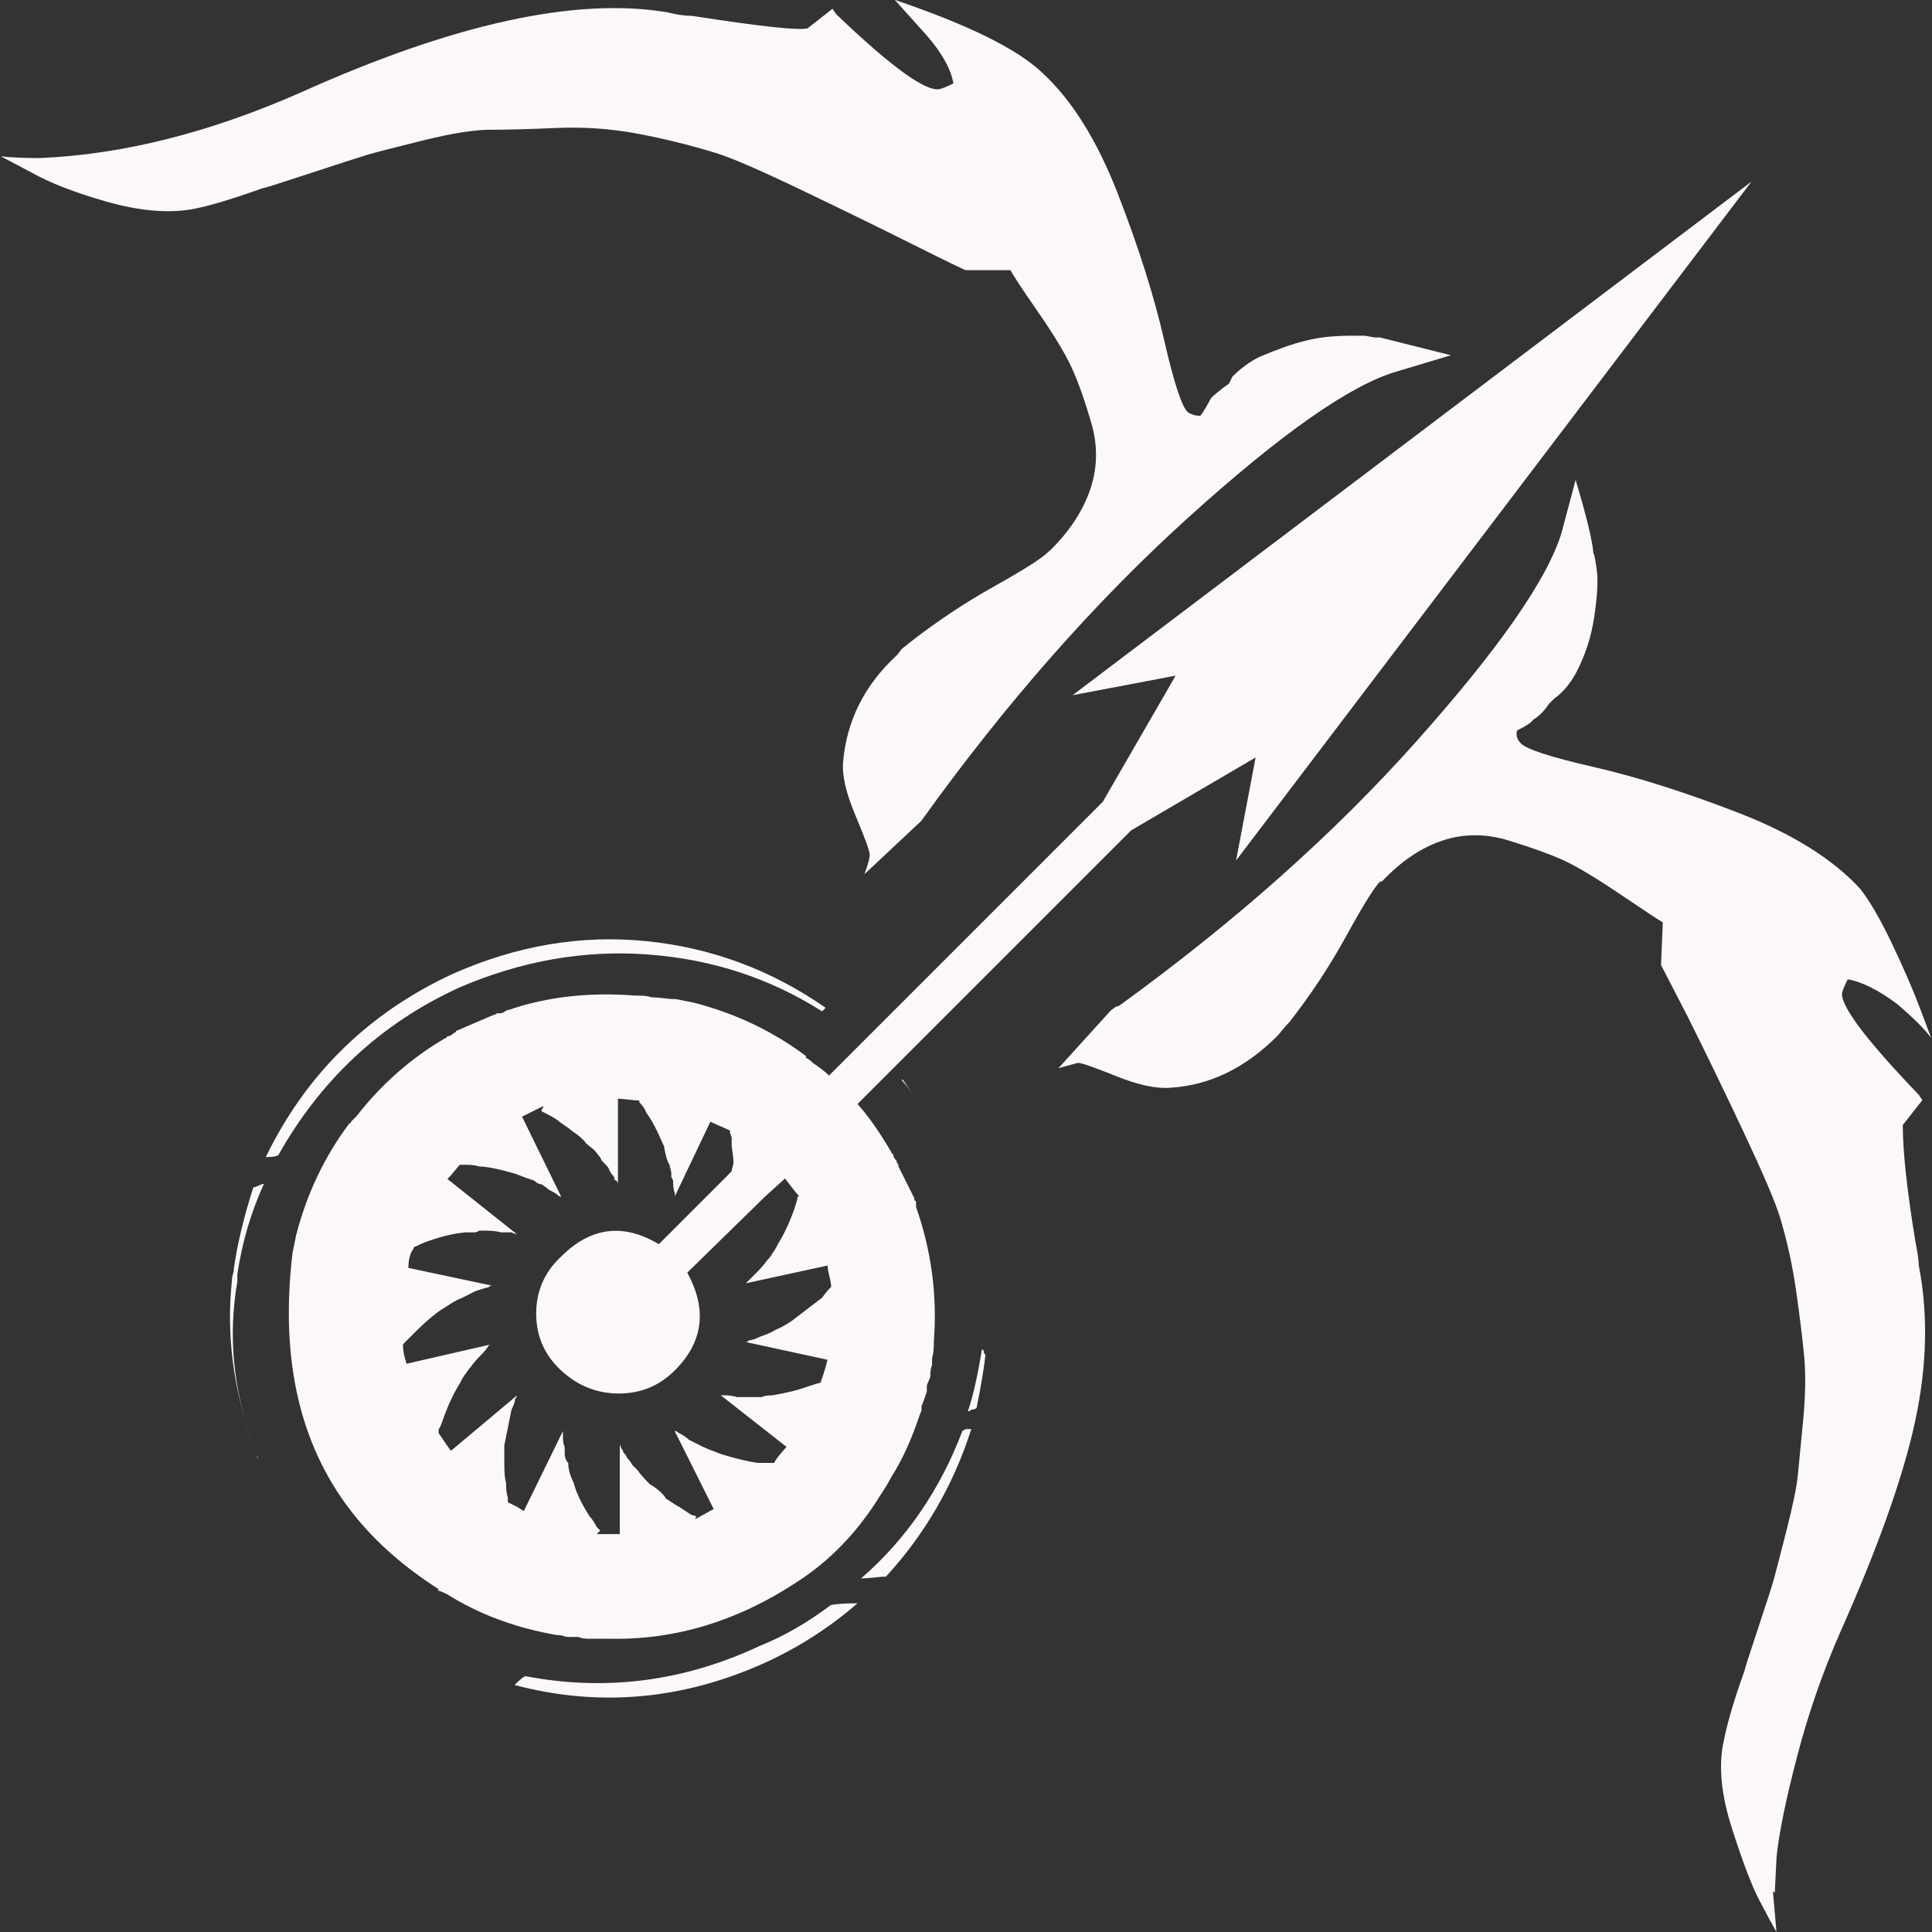 <!DOCTYPE svg PUBLIC "-//W3C//DTD SVG 1.1//EN" "http://www.w3.org/Graphics/SVG/1.1/DTD/svg11.dtd">
<!-- Uploaded to: SVG Repo, www.svgrepo.com, Transformed by: SVG Repo Mixer Tools -->
<svg fill="#fcf8f8" width="800px" height="800px" viewBox="0 0 32 32" version="1.1" xmlns="http://www.w3.org/2000/svg">
<rect x="0" y="0" width="32" height="32" fill="#333333" stroke="none"/>
<g id="SVGRepo_bgCarrier" stroke-width="0"/>
<g id="SVGRepo_tracerCarrier" stroke-linecap="round" stroke-linejoin="round"/>
<g id="SVGRepo_iconCarrier"> <title>void_hunter_super</title> <path d="M17.413 9.097q0.471-0.471 0.648-1.001t0.015-1.089-0.324-0.913-0.559-0.927-0.456-0.692h-0.736q-0.029 0-0.883-0.427t-1.869-0.913-1.398-0.603q-0.677-0.206-1.325-0.324t-1.325-0.088-1.075 0.029-1.119 0.177-0.913 0.235-0.957 0.309-0.795 0.25q-0.824 0.294-1.207 0.353-0.589 0.088-1.369-0.133t-1.251-0.486l-0.501-0.265q0.235 0.029 0.647 0.029 2.061-0.088 4.327-1.089 3.797-1.707 6.064-1.325 0.235 0.059 0.412 0.059 1.707 0.265 1.913 0.206l0.412-0.324 0.059 0.088q1.413 1.354 1.737 1.237 0.088-0.029 0.206-0.088-0.059-0.353-0.441-0.795l-0.53-0.589q1.825 0.618 2.443 1.207 0.736 0.677 1.251 2.002t0.765 2.414 0.397 1.207q0.088 0.059 0.206 0.059 0.088-0.118 0.177-0.295 0.029-0.029 0.118-0.103t0.177-0.133l0.059-0.118q0.206-0.206 0.441-0.324 0.206-0.088 0.412-0.162t0.397-0.118 0.368-0.059 0.324-0.015h0.25t0.162 0.029h0.088l1.177 0.295-0.883 0.265q-1.148 0.324-3.474 2.429t-4.416 5.019l-0.942 0.883q0.088-0.235 0.088-0.324t-0.235-0.647-0.206-0.883q0.088-1.030 0.883-1.766 0.029-0.029 0.059-0.073t0.073-0.073 0.073-0.059q0.677-0.53 1.413-0.942t0.883-0.559zM29.365 31.323l0.059 0.677q-0.118-0.206-0.294-0.545t-0.441-1.163-0.147-1.413q0.088-0.471 0.353-1.207 0-0.029 0.221-0.692t0.265-0.824 0.206-0.795 0.191-0.927 0.088-0.913 0.015-1.075-0.133-1.075-0.265-1.207q-0.118-0.383-0.603-1.413t-0.927-1.913l-0.441-0.854 0.029-0.707q-0.059-0.029-0.692-0.456t-0.957-0.574-0.898-0.324-1.104 0-1.001 0.677h-0.029q-0.147 0.147-0.559 0.898t-0.942 1.428q-0.059 0.059-0.118 0.133t-0.088 0.103q-0.795 0.795-1.766 0.854-0.353 0.029-0.898-0.191t-0.633-0.221l-0.324 0.088 0.854-0.942q0.029-0.029 0.073-0.059t0.073-0.029q2.885-2.090 4.931-4.386t2.399-3.444l0.235-0.883q0.265 0.883 0.294 1.207 0.029 0.059 0.059 0.309t-0.044 0.751-0.309 0.942q-0.147 0.265-0.353 0.412l-0.088 0.088q-0.118 0.177-0.265 0.265-0.029 0.059-0.265 0.177-0.029 0.118 0.059 0.206 0.118 0.147 1.207 0.397t2.414 0.765 2.002 1.251q0.235 0.294 0.53 0.913t0.471 1.089l0.177 0.471q-0.147-0.206-0.559-0.559-0.471-0.353-0.824-0.412-0.059 0.118-0.088 0.206-0.088 0.294 1.266 1.707l0.059 0.088-0.324 0.412q0 0.648 0.206 1.913 0.059 0.294 0.059 0.412 0.235 1.207-0.059 2.576t-1.237 3.489q-0.441 1.001-0.721 2.075t-0.339 1.663l-0.029 0.589zM4.284 24.17l-0.029-0.059q0 0.029 0.029 0.059zM7.581 16.369q-1.913 0.883-2.973 2.767-0.059 0.029-0.206 0.029 1.001-2.061 3.091-3.032 1.59-0.707 3.209-0.545t2.973 1.104l-0.059 0.059q-1.295-0.824-2.885-0.942t-3.15 0.559zM7.846 15.957v0zM9.465 27.113h-0.059q-0.029 0-0.073-0.015t-0.073-0.015h-0.029q-1.030-0.177-1.825-0.677-0.118-0.059-0.147-0.059v-0.029q-0.824-0.53-1.354-1.177-1.383-1.678-1.060-4.386l0.059-0.294q0.265-1.030 0.883-1.855 0.029 0 0.029-0.029l0.088-0.088q0.618-0.795 1.472-1.295 0.029 0 0.029-0.029 0.059 0 0.118-0.059 0.029 0 0.029-0.029l0.618-0.265q0.029 0 0.059-0.029h0.059q0.029 0 0.073-0.029t0.073-0.029q0.942-0.324 2.090-0.235h0.029q0.177 0 0.235 0.029h0.029q0.059 0 0.177 0.015t0.206 0.015l0.294 0.059q1.030 0.265 1.855 0.883v0.029q0.059 0.029 0.118 0.088 0.177 0.118 0.265 0.206l4.533-4.533 1.207-2.090-1.707 0.324 11.245-8.507-8.537 11.245 0.324-1.707-2.061 1.207-4.533 4.533q0.265 0.294 0.559 0.795 0 0.029 0.029 0.029 0 0.059 0.059 0.118 0 0.029 0.029 0.059v0.029l0.265 0.53v0.029l0.029 0.029v0.088q0.383 1.089 0.294 2.237v0.029q0 0.147-0.029 0.235v0.118q-0.029 0.059-0.029 0.177 0 0.029-0.029 0.088t-0.029 0.088v0.088q-0.059 0.177-0.088 0.235v0.059q0 0.029-0.029 0.088-0.206 0.618-0.471 1.030-0.059 0.118-0.177 0.294-0.559 0.913-1.383 1.443-1.472 0.971-3.091 0.942h-0.353q-0.118 0-0.177-0.029h-0.118zM11.497 25.171q0.059-0.029 0.162-0.088t0.162-0.088l-0.647-1.295q0.029 0 0.059 0.029 0.118 0.059 0.177 0.118l0.235 0.118q0.059 0.029 0.294 0.118 0.383 0.118 0.618 0.147h0.265q0.029-0.059 0.103-0.147t0.103-0.118l-1.089-0.854h0.059q0.118 0 0.206 0.029h0.412q0.059-0.029 0.177-0.029 0.353-0.059 0.589-0.147 0.177-0.059 0.206-0.059 0.059-0.147 0.118-0.383l-1.354-0.294q0.029 0 0.059-0.029 0.059 0 0.177-0.059 0.177-0.059 0.265-0.118 0.088-0.029 0.265-0.147 0.118-0.088 0.501-0.383 0.059-0.088 0.147-0.177 0-0.059-0.029-0.177t-0.029-0.177l-1.354 0.294 0.177-0.177q0.118-0.118 0.177-0.206 0.059-0.059 0.088-0.118 0.029-0.029 0.088-0.147 0.147-0.235 0.265-0.559 0.059-0.177 0.059-0.206t0.029-0.029q-0.059-0.059-0.235-0.294l-0.324 0.294-1.295 1.266q0.501 0.913-0.206 1.619-0.383 0.383-0.927 0.383t-0.957-0.383-0.412-0.942 0.412-0.942q0.736-0.736 1.619-0.206l1.207-1.207q0-0.029 0.015-0.073t0.015-0.073q0-0.059-0.015-0.162t-0.015-0.133v-0.118l-0.029-0.088v-0.029q-0.059-0.029-0.162-0.073t-0.162-0.073l-0.589 1.237v-0.059q-0.029-0.059-0.029-0.206l-0.029-0.059v-0.059q0-0.029-0.015-0.073t-0.015-0.073q-0.029-0.029-0.059-0.147t-0.029-0.147q-0.177-0.412-0.294-0.559-0.029-0.088-0.118-0.177v-0.029q-0.059 0-0.177-0.015t-0.177-0.015v1.413q0-0.029-0.029-0.059-0.029 0-0.029-0.029t-0.029-0.059-0.059-0.088q0-0.029-0.059-0.088l-0.059-0.059t-0.029-0.059q-0.029-0.029-0.059-0.073t-0.088-0.088-0.088-0.073q-0.059-0.088-0.235-0.206-0.029-0.029-0.118-0.088t-0.118-0.088q-0.088-0.059-0.206-0.118l-0.059-0.029v-0.029q0.029-0.029 0.029-0.059l-0.353 0.177 0.648 1.325q-0.029 0-0.059-0.029t-0.147-0.088q-0.029-0.029-0.118-0.088-0.059 0-0.118-0.059-0.177-0.059-0.324-0.118-0.412-0.118-0.589-0.118-0.088-0.029-0.235-0.029h-0.088q-0.029 0.029-0.088 0.103t-0.118 0.133l1.148 0.913q-0.029 0-0.088-0.029h-0.177q-0.088-0.029-0.265-0.029h-0.088l-0.059 0.029h-0.177q-0.295 0.029-0.618 0.147-0.088 0.029-0.206 0.088-0.029 0-0.029 0.029-0.088 0.118-0.088 0.324l1.383 0.294q-0.029 0-0.059 0.029-0.029 0-0.206 0.059l-0.235 0.118q-0.088 0.029-0.265 0.147-0.206 0.118-0.501 0.412l-0.206 0.206v0.029q0 0.118 0.059 0.294l1.413-0.324q-0.029 0-0.059 0.029-0.029 0.059-0.118 0.147-0.118 0.118-0.177 0.206-0.029 0.029-0.088 0.118-0.029 0.029-0.088 0.147-0.147 0.235-0.265 0.559-0.059 0.177-0.088 0.206v0.059q0.177 0.265 0.206 0.294l1.089-0.913q0 0.029-0.029 0.059 0 0.059-0.059 0.177l-0.118 0.589v0.324q0 0.206 0.029 0.294 0 0.177 0.029 0.235v0.088l0.147 0.073t0.118 0.073l0.648-1.325v0.088q0 0.118 0.029 0.177v0.118q0 0.029 0.015 0.073t0.044 0.073q0 0.147 0.088 0.324 0.059 0.235 0.265 0.559 0.059 0.059 0.118 0.177l0.059 0.059-0.059 0.059h0.383v-1.501q0 0.029 0.029 0.088 0.029 0.029 0.029 0.059 0.059 0.059 0.059 0.088 0.059 0.059 0.088 0.118l0.088 0.088q0.059 0.088 0.206 0.235 0.059 0.029 0.147 0.103t0.118 0.133q0.177 0.118 0.235 0.147l0.177 0.118 0.088 0.029q0 0.029-0.029 0.059zM6.492 22.315v0zM3.931 21.226q-0.235 1.354 0.265 2.708-0.501-1.383-0.353-2.738v-0.029l0.029-0.118v-0.029q0.088-0.618 0.324-1.354 0.029 0 0.088-0.029t0.088-0.029q-0.324 0.707-0.441 1.501v0.118zM15.912 19.489q0 0.059 0.029 0.059-0.029 0-0.029-0.059zM12.585 27.261q0.589-0.235 1.177-0.677 0.147-0.029 0.441-0.029-0.677 0.589-1.501 0.971-2.061 0.942-4.18 0.383 0.118-0.118 0.177-0.147 2.002 0.383 3.886-0.501zM15.471 18.606q0.235 0.412 0.324 0.618-0.088-0.206-0.324-0.618zM15.941 23.699l0.059-0.029h0.088q-0.441 1.383-1.413 2.443-0.059 0-0.191 0.015t-0.221 0.015q1.119-0.971 1.678-2.443zM16.177 23.316q-0.029 0.029-0.059 0.029t-0.044 0.015-0.044 0.015q0.118-0.324 0.235-1.030l0.029 0.029q0 0.059 0.029 0.059-0.029 0.294-0.147 0.883zM14.941 17.899v-0.029q0.029 0.029 0.206 0.294-0.118-0.177-0.206-0.265zM15.471 18.606q-0.147-0.177-0.206-0.324 0.059 0.147 0.206 0.324zM15.265 18.282l-0.118-0.118z"/> </g>
</svg>